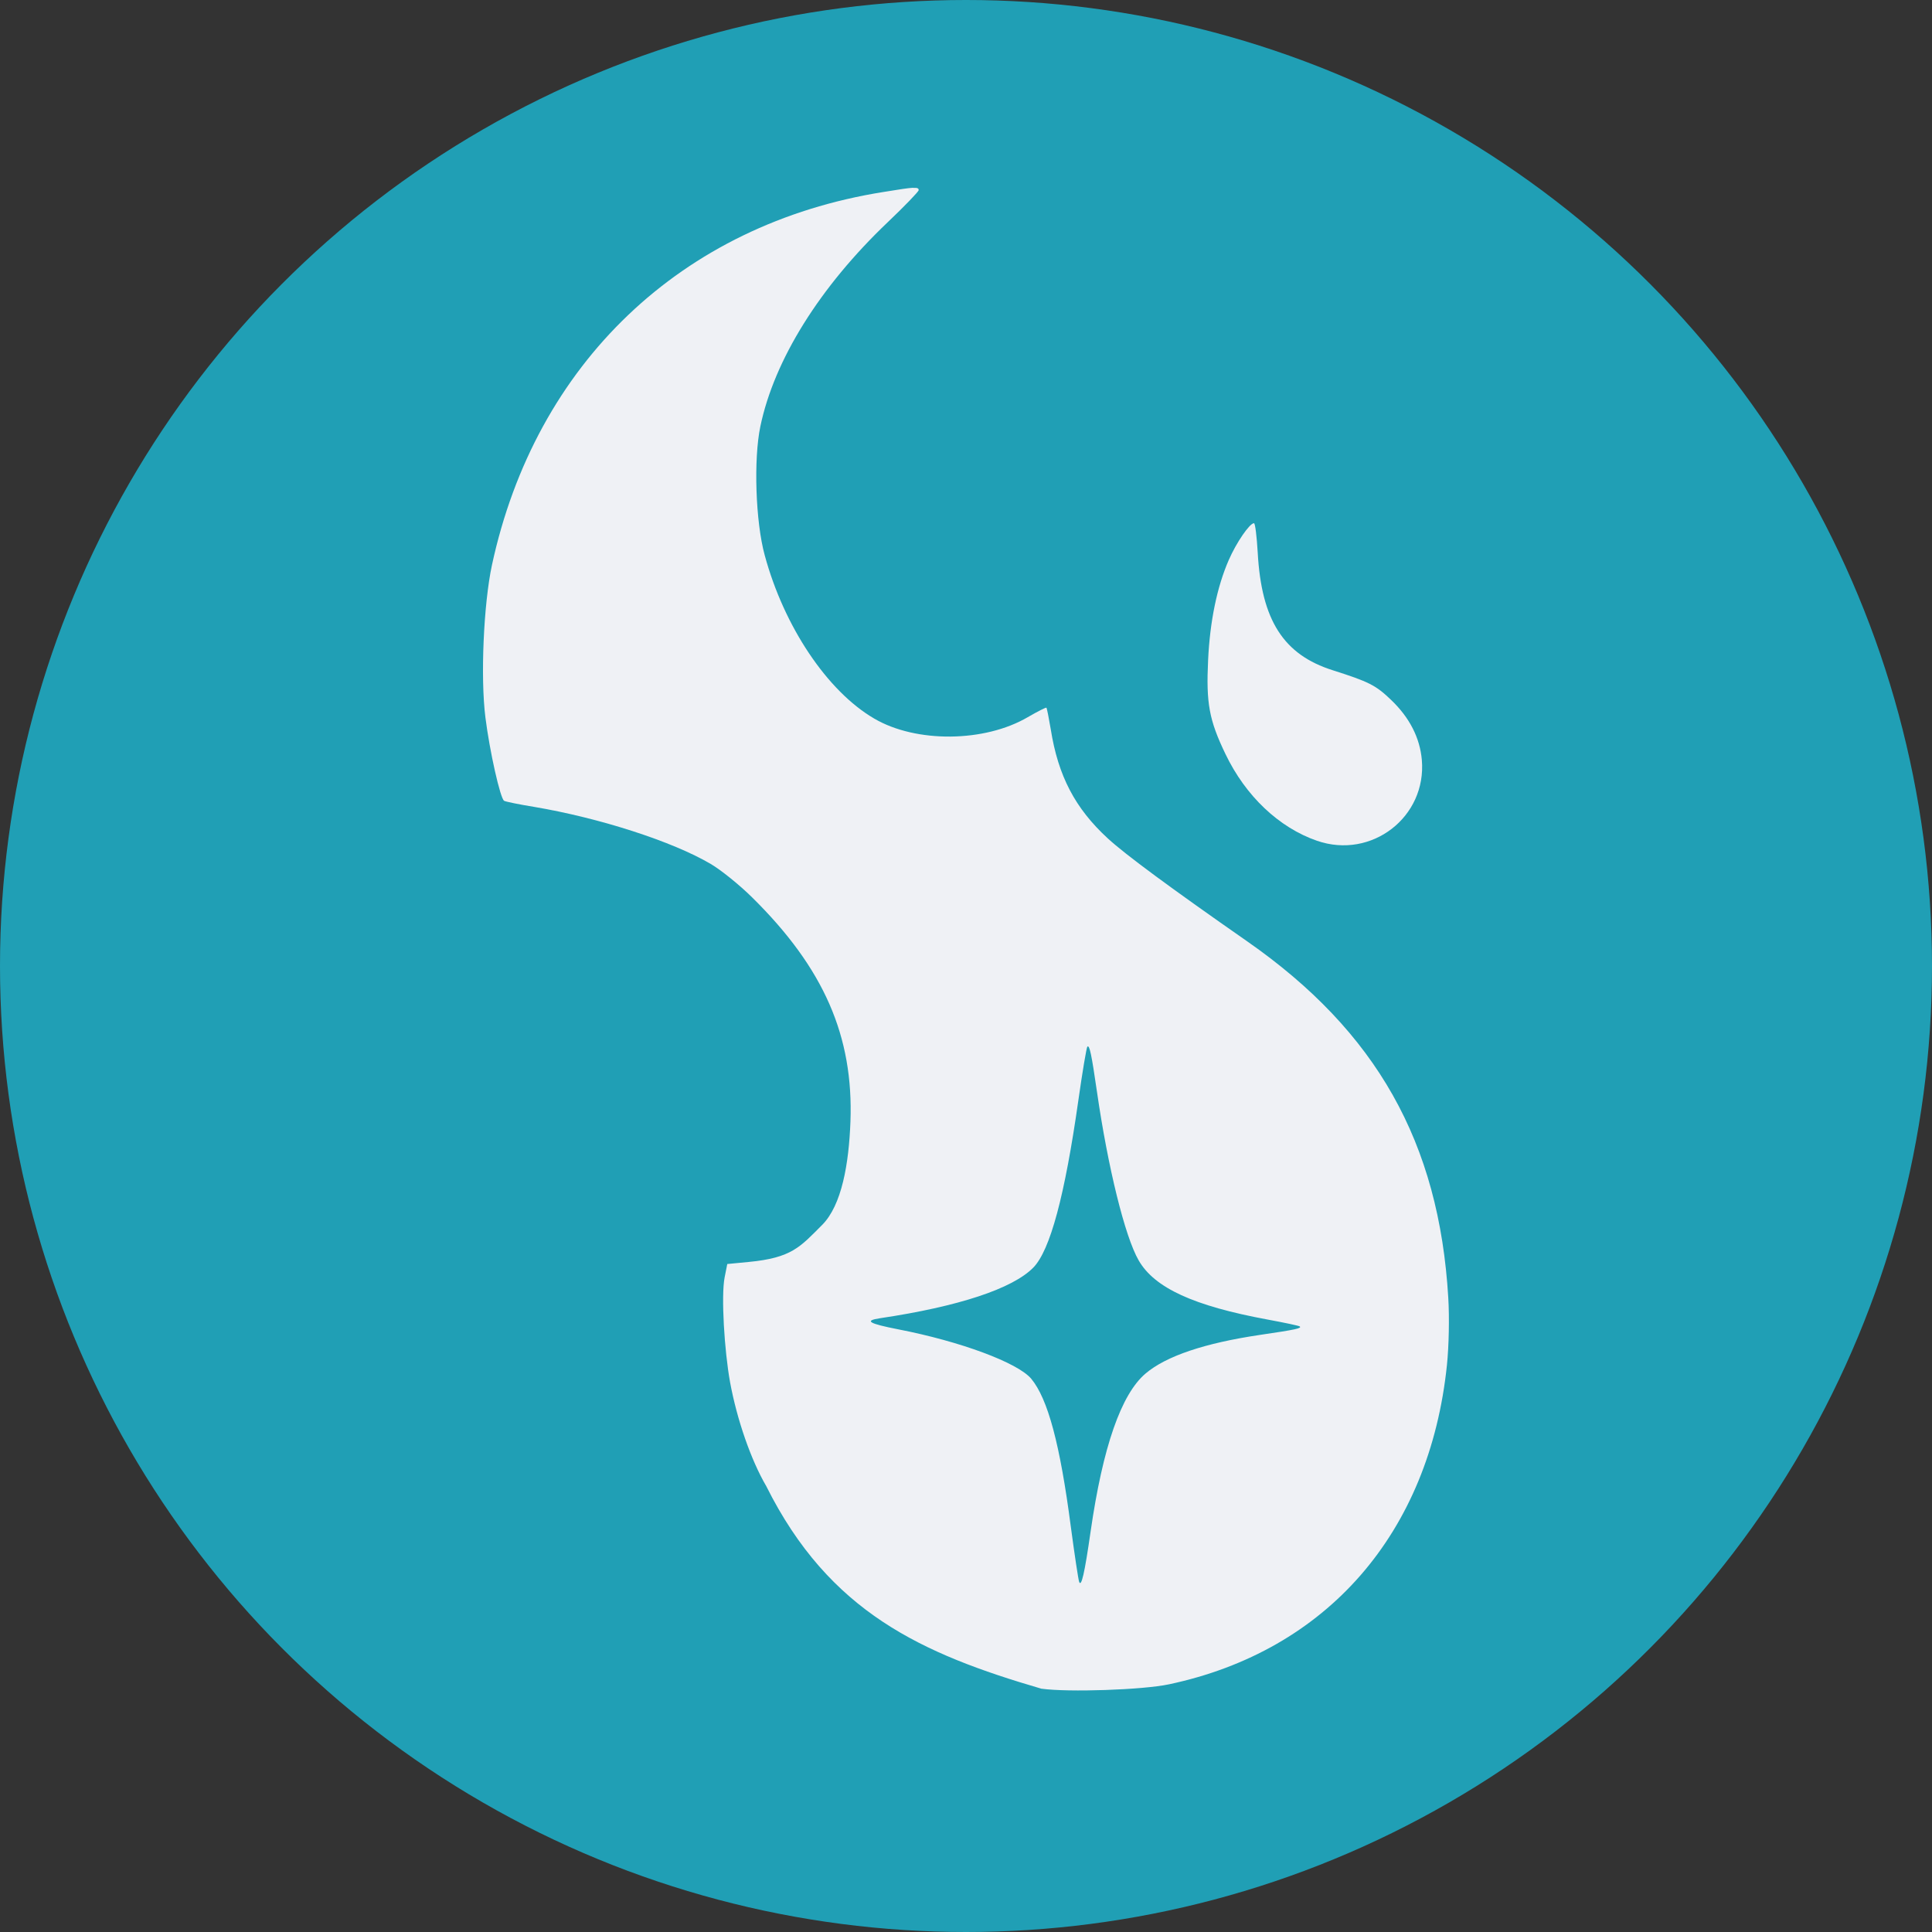 <svg xmlns="http://www.w3.org/2000/svg" width="16" height="16" version="1.1">
 <rect width="100%" height="100%" fill="#333333" stroke="none"/>
 <circle style="fill:#209fb5" cx="8" cy="8" r="8"/>
 <path style="fill:#eff1f5" d="m 7.562,1.555 c -0.04,0.002 -0.112,0.013 -0.246,0.035 -1.673,0.266 -2.882,1.42 -3.242,3.09 -0.069,0.322 -0.096,0.93 -0.054,1.262 0.035,0.279 0.123,0.671 0.155,0.69 0.012,0.007 0.123,0.03 0.247,0.05 0.545,0.092 1.149,0.287 1.464,0.473 0.084,0.049 0.239,0.174 0.344,0.278 C 6.823,8.018 7.069,8.581 7.043,9.289 7.03,9.636 6.972,9.981 6.808,10.145 6.626,10.327 6.557,10.417 6.2,10.451 l -0.177,0.017 -0.022,0.111 c -0.03,0.155 -0.002,0.607 0.045,0.867 0.057,0.31 0.173,0.645 0.3,0.862 0.523,1.047 1.29,1.388 2.278,1.677 0.225,0.031 0.838,0.01 1.056,-0.036 1.309,-0.277 2.159,-1.253 2.303,-2.645 0.016,-0.155 0.021,-0.394 0.011,-0.556 C 11.918,9.461 11.399,8.542 10.329,7.796 9.692,7.352 9.321,7.078 9.175,6.944 8.904,6.695 8.763,6.426 8.702,6.04 8.686,5.945 8.67,5.865 8.666,5.861 c -0.004,-0.004 -0.073,0.031 -0.154,0.078 C 8.154,6.149 7.586,6.154 7.24,5.951 6.852,5.725 6.493,5.19 6.333,4.598 6.257,4.321 6.24,3.803 6.297,3.531 6.412,2.98 6.789,2.376 7.352,1.84 7.493,1.706 7.608,1.586 7.608,1.575 c 0,-0.014 -0.006,-0.021 -0.046,-0.019 z m 1.443,7.113 c 0.018,-0.016 0.034,0.059 0.08,0.376 0.09,0.622 0.231,1.197 0.345,1.394 0.131,0.228 0.456,0.377 1.068,0.49 0.14,0.026 0.26,0.051 0.266,0.057 0.017,0.015 -0.028,0.026 -0.329,0.07 -0.458,0.068 -0.777,0.175 -0.948,0.32 -0.202,0.171 -0.354,0.608 -0.455,1.308 -0.05,0.349 -0.077,0.464 -0.095,0.417 -0.007,-0.019 -0.038,-0.225 -0.069,-0.457 C 8.779,11.961 8.678,11.584 8.54,11.418 8.428,11.285 7.954,11.109 7.439,11.009 7.194,10.961 7.154,10.937 7.288,10.917 7.939,10.82 8.387,10.672 8.558,10.497 8.697,10.354 8.818,9.903 8.93,9.116 8.964,8.876 8.998,8.675 9.005,8.668 Z"/>
 <path style="fill:#eff1f5" d="M 10.907,6.963 C 10.592,6.854 10.316,6.593 10.149,6.245 10.013,5.963 9.988,5.823 10.005,5.467 c 0.015,-0.322 0.074,-0.607 0.171,-0.829 0.063,-0.145 0.173,-0.305 0.209,-0.305 0.01,0 0.023,0.11 0.031,0.245 0.031,0.558 0.213,0.844 0.622,0.973 0.298,0.095 0.355,0.123 0.482,0.245 0.153,0.146 0.239,0.314 0.255,0.497 0.041,0.473 -0.416,0.826 -0.868,0.67 z"/>
</svg>
